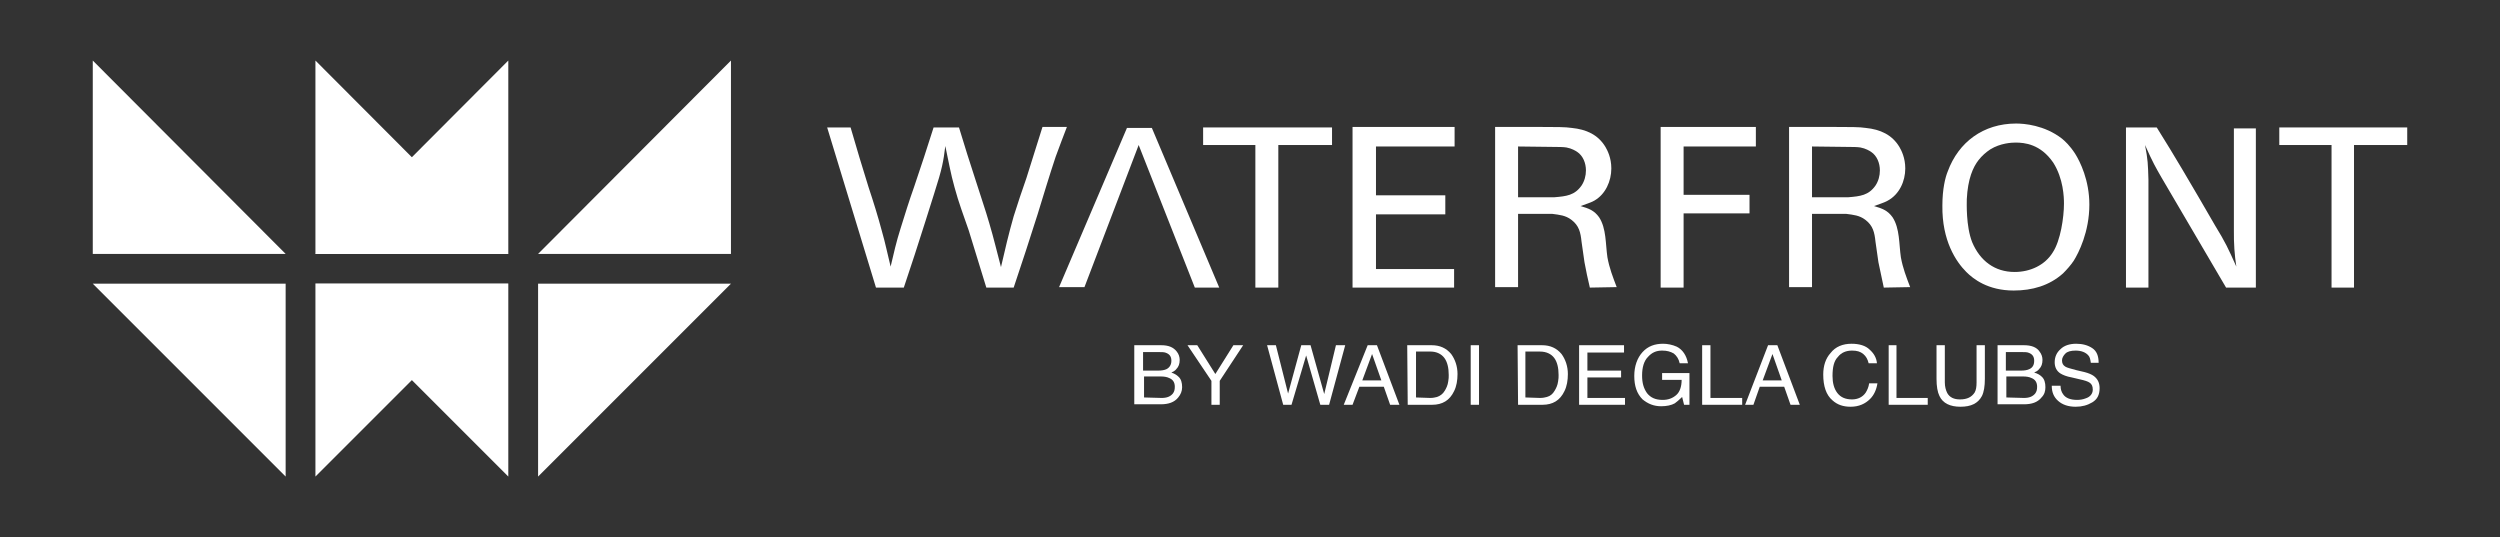 <?xml version="1.0" encoding="utf-8"?>
<!-- Generator: Adobe Illustrator 26.0.3, SVG Export Plug-In . SVG Version: 6.00 Build 0)  -->
<svg version="1.1" id="Layer_1" xmlns="http://www.w3.org/2000/svg" xmlns:xlink="http://www.w3.org/1999/xlink" x="0px" y="0px"
	 viewBox="0 0 512 110" style="enable-background:new 0 0 512 110;" xml:space="preserve">
<rect x="0" y="0" width="512" height="110" fill="#333333" stroke="none"/>
<style type="text/css">
	.st0{fill:#FFFFFF;}
</style>
<g>
	<g>
		<g>
			<path class="st0" d="M237.9,81.5c1.1,0,1.8-0.3,2.3-0.9c0.3-0.4,0.4-0.8,0.4-1.4c0-0.9-0.4-1.5-1.2-1.8c-0.4-0.2-1-0.3-1.7-0.3
				h-3.4v4.3L237.9,81.5L237.9,81.5z M237.2,75.9c0.7,0,1.3-0.1,1.7-0.3c0.6-0.3,1-0.9,1-1.7c0-0.8-0.3-1.3-1-1.6
				c-0.4-0.2-0.9-0.2-1.7-0.2h-3.1v3.8L237.2,75.9L237.2,75.9z M232.4,70.7h5.4c1.5,0,2.5,0.4,3.2,1.3c0.4,0.5,0.6,1.1,0.6,1.7
				c0,0.8-0.2,1.4-0.7,1.9c-0.2,0.3-0.6,0.5-1,0.7c0.6,0.2,1.1,0.5,1.4,0.8c0.6,0.5,0.8,1.3,0.8,2.2c0,0.8-0.3,1.5-0.8,2.1
				c-0.8,1-2,1.4-3.6,1.4h-5.4V70.7H232.4z"/>
		</g>
	</g>
	<polygon class="st0" points="243.2,70.7 245.2,70.7 248.9,76.6 252.6,70.7 254.6,70.7 249.8,78 249.8,82.9 248.1,82.9 248.1,78 	
		"/>
	<polygon class="st0" points="261.3,70.7 263.8,80.6 266.5,70.7 268.4,70.7 271.2,80.7 273.6,70.7 275.5,70.7 272.2,82.9 
		270.4,82.9 267.5,72.8 264.5,82.9 262.8,82.9 259.5,70.7 	"/>
	<path class="st0" d="M282.9,77.9l-1.9-5.4l-2,5.4H282.9z M280.1,70.7h1.9l4.6,12.2h-1.9l-1.3-3.7h-5l-1.4,3.7h-1.8L280.1,70.7z"/>
	<g>
		<g>
			<path class="st0" d="M292.9,81.5c0.6,0,1-0.1,1.4-0.2c0.6-0.2,1.2-0.6,1.6-1.3c0.3-0.5,0.6-1.1,0.7-1.9c0.1-0.5,0.1-0.9,0.1-1.3
				c0-1.5-0.3-2.7-0.9-3.5S294.2,72,293,72h-3v9.4L292.9,81.5L292.9,81.5z M288.2,70.7h5c1.7,0,3,0.6,4,1.8c0.8,1.1,1.3,2.5,1.3,4.1
				c0,1.3-0.2,2.5-0.7,3.5c-0.9,1.9-2.4,2.8-4.5,2.8h-5L288.2,70.7L288.2,70.7z"/>
		</g>
	</g>
	<rect x="301.2" y="70.7" class="st0" width="1.7" height="12.2"/>
	<g>
		<g>
			<path class="st0" d="M315.4,81.5c0.6,0,1-0.1,1.4-0.2c0.7-0.2,1.2-0.6,1.6-1.3c0.3-0.5,0.6-1.1,0.7-1.9c0.1-0.5,0.1-0.9,0.1-1.3
				c0-1.5-0.3-2.7-0.9-3.5s-1.6-1.3-2.9-1.3h-3v9.4L315.4,81.5L315.4,81.5z M310.8,70.7h5c1.7,0,3,0.6,4,1.8
				c0.8,1.1,1.3,2.5,1.3,4.1c0,1.3-0.2,2.5-0.7,3.5c-0.9,1.9-2.4,2.8-4.5,2.8h-5L310.8,70.7L310.8,70.7z"/>
		</g>
	</g>
	<polygon class="st0" points="323.4,70.7 332.6,70.7 332.6,72.2 325.1,72.2 325.1,75.9 332,75.9 332,77.3 325.1,77.3 325.1,81.5 
		332.8,81.5 332.8,82.9 323.4,82.9 	"/>
	<g>
		<g>
			<path class="st0" d="M343.4,71c1.2,0.6,2,1.8,2.3,3.4H344c-0.2-0.9-0.6-1.5-1.2-2c-0.7-0.4-1.4-0.6-2.4-0.6
				c-1.2,0-2.1,0.4-2.9,1.3c-0.8,0.8-1.2,2.1-1.2,3.8c0,1.5,0.3,2.6,1,3.6c0.7,0.9,1.7,1.4,3.2,1.4c1.1,0,2-0.3,2.8-1
				c0.7-0.6,1.1-1.7,1.1-3.1h-4v-1.4h5.6v6.5h-1.1l-0.4-1.6c-0.6,0.6-1.1,1-1.5,1.3c-0.7,0.4-1.7,0.6-2.8,0.6
				c-1.5,0-2.7-0.5-3.8-1.4c-1.2-1.2-1.7-2.8-1.7-4.8s0.6-3.7,1.7-4.9c1.1-1.2,2.5-1.7,4.2-1.7C341.5,70.4,342.5,70.6,343.4,71"/>
		</g>
	</g>
	<polygon class="st0" points="348.6,70.7 350.3,70.7 350.3,81.5 356.8,81.5 356.8,82.9 348.6,82.9 	"/>
	<path class="st0" d="M364.9,77.9l-1.9-5.4l-2,5.4H364.9z M362.1,70.7h1.9l4.6,12.2h-1.9l-1.3-3.7h-5l-1.3,3.7h-1.7L362.1,70.7z"/>
	<g>
		<g>
			<path class="st0" d="M382.9,71.6c0.9,0.8,1.4,1.7,1.5,2.8h-1.7c-0.2-0.8-0.5-1.4-1.1-1.9s-1.3-0.7-2.3-0.7
				c-1.2,0-2.2,0.4-2.9,1.3c-0.8,0.8-1.1,2.1-1.1,3.9c0,1.4,0.3,2.6,1,3.5s1.7,1.3,3,1.3c1.2,0,2.2-0.5,2.8-1.4
				c0.3-0.5,0.6-1.1,0.7-1.9h1.7c-0.2,1.3-0.7,2.4-1.5,3.2c-1,1-2.3,1.6-4,1.6c-1.5,0-2.7-0.4-3.7-1.3c-1.3-1.1-1.9-2.9-1.9-5.3
				c0-1.8,0.5-3.3,1.5-4.4c1-1.3,2.5-1.9,4.3-1.9C380.8,70.4,382.1,70.8,382.9,71.6"/>
		</g>
	</g>
	<polygon class="st0" points="386.8,70.7 388.4,70.7 388.4,81.5 394.8,81.5 394.8,82.9 386.8,82.9 	"/>
	<g>
		<g>
			<path class="st0" d="M398.3,70.7v7.6c0,0.9,0.2,1.6,0.5,2.2c0.5,0.9,1.4,1.3,2.6,1.3c1.5,0,2.4-0.5,3-1.4
				c0.3-0.5,0.4-1.2,0.4-2.1v-7.6h1.7v6.9c0,1.5-0.2,2.7-0.6,3.5c-0.8,1.5-2.2,2.2-4.4,2.2c-2.1,0-3.6-0.7-4.3-2.2
				c-0.4-0.8-0.6-2-0.6-3.5v-6.9H398.3z"/>
		</g>
		<g>
			<path class="st0" d="M414.5,81.5c1.1,0,1.8-0.3,2.3-0.9c0.3-0.4,0.4-0.8,0.4-1.4c0-0.9-0.4-1.5-1.2-1.8c-0.4-0.2-1-0.3-1.7-0.3
				h-3.4v4.3L414.5,81.5L414.5,81.5z M413.9,75.9c0.7,0,1.3-0.1,1.7-0.3c0.7-0.3,1-0.9,1-1.7c0-0.8-0.3-1.3-1-1.6
				c-0.4-0.2-0.9-0.2-1.7-0.2h-3.1v3.8L413.9,75.9L413.9,75.9z M409.1,70.7h5.4c1.5,0,2.6,0.4,3.2,1.3c0.4,0.5,0.6,1.1,0.6,1.7
				c0,0.8-0.2,1.4-0.7,1.9c-0.2,0.3-0.6,0.5-1,0.7c0.7,0.2,1.2,0.5,1.5,0.8c0.6,0.5,0.8,1.3,0.8,2.2c0,0.8-0.2,1.5-0.8,2.1
				c-0.8,1-2,1.4-3.6,1.4h-5.4V70.7z"/>
		</g>
		<g>
			<path class="st0" d="M422,79c0,0.7,0.2,1.3,0.5,1.7c0.5,0.8,1.5,1.2,2.9,1.2c0.6,0,1.2-0.1,1.7-0.3c1-0.3,1.5-1,1.5-1.8
				c0-0.7-0.2-1.1-0.6-1.4s-1.1-0.5-2-0.7l-1.7-0.4c-1.1-0.2-1.8-0.5-2.3-0.8c-0.8-0.5-1.2-1.3-1.2-2.3c0-1.1,0.4-2,1.2-2.7
				c0.7-0.7,1.8-1.1,3.2-1.1c1.3,0,2.4,0.3,3.3,0.9s1.3,1.6,1.3,3h-1.6c-0.1-0.7-0.2-1.2-0.5-1.5c-0.5-0.6-1.4-1-2.6-1
				c-1,0-1.7,0.2-2.1,0.6s-0.7,0.9-0.7,1.4c0,0.6,0.2,1,0.7,1.3c0.3,0.2,1.1,0.4,2.2,0.7l1.7,0.4c0.8,0.2,1.5,0.5,1.9,0.8
				c0.8,0.6,1.2,1.4,1.2,2.5c0,1.4-0.5,2.3-1.5,2.9s-2.1,0.9-3.4,0.9c-1.5,0-2.7-0.4-3.6-1.2c-0.9-0.8-1.3-1.8-1.3-3.1H422z"/>
		</g>
		<g>
			<path class="st0" d="M196.4,26.1c1.1,3.7,2.3,7.4,3.5,11.1c0.9,2.9,1.9,5.7,2.7,8.5c0.9,3,1.6,6,2.4,9c0.8-3.5,1.6-6.9,2.6-10.4
				c0.8-2.6,1.7-5.2,2.6-7.8c1.1-3.5,2.2-7,3.3-10.5h5c-0.8,2-1.5,4-2.3,6.1c-1.3,3.9-2.5,7.9-3.7,11.8c-1.6,5-3.2,10-4.9,15H202
				c-1.2-3.9-2.4-7.8-3.6-11.7c-1-2.9-2.1-5.8-2.9-8.8c-0.8-2.8-1.3-5.7-1.9-8.5c-0.4,3.2-0.6,4.5-2.3,9.8c-0.6,1.9-1.2,3.8-1.8,5.7
				c-1.4,4.5-2.9,9-4.4,13.5h-5.7l-10-32.8h4.8c1.2,4.1,2.4,8.2,3.7,12.3c1,3,1.9,5.9,2.7,8.9c0.7,2.4,1.2,4.9,1.8,7.3
				c0.6-2.6,1.2-5.2,2-7.7c0.9-2.9,1.8-5.8,2.8-8.6c1.4-4.1,2.7-8.1,4-12.2L196.4,26.1z"/>
		</g>
	</g>
	<polygon class="st0" points="233.2,29.7 222.1,58.8 216.9,58.8 230.8,26.2 235.9,26.2 249.7,58.9 244.7,58.9 	"/>
	<polygon class="st0" points="272.8,26.1 272.8,29.7 261.8,29.7 261.8,58.9 257.1,58.9 257.1,29.7 246.4,29.7 246.4,26.1 	"/>
	<polygon class="st0" points="297.9,26 297.9,30 281.8,30 281.8,40 296,40 296,43.9 281.8,43.9 281.8,55.1 297.8,55.1 297.8,58.9 
		277,58.9 277,26 	"/>
	<g>
		<g>
			<path class="st0" d="M310.9,30v10.4h7.4c2.5-0.2,4.2-0.4,5.6-2.4c0.6-0.9,0.9-2,0.9-3.1c0-1.5-0.6-3-1.8-3.8
				c-0.3-0.2-1.1-0.7-2.2-0.9c-0.7-0.1-1.5-0.1-1.7-0.1L310.9,30L310.9,30z M325.6,58.9c-0.4-1.7-0.8-3.5-1.1-5.2
				c-0.2-1.4-0.4-2.8-0.6-4.2c-0.2-1.9-0.5-3.3-2.1-4.5c-1.2-0.9-2.4-1-3.9-1.2h-7v15h-4.7V26h9.3c3.1,0,5.1,0,6.4,0.2
				c3,0.3,5.4,1.4,6.9,3.9c0.4,0.7,1.2,2.2,1.2,4.4c0,2.6-1.2,5.3-3.5,6.6c-0.9,0.5-1.8,0.7-2.8,1.1c1.7,0.5,2.8,0.9,3.8,2.3
				c1.5,2.3,1.3,5.5,1.7,8.2c0.4,2.2,1.1,4,1.9,6.1L325.6,58.9L325.6,58.9z"/>
		</g>
	</g>
	<polygon class="st0" points="359.6,26 359.6,30 344.8,30 344.8,39.9 358.3,39.9 358.3,43.7 344.8,43.7 344.8,58.9 340.1,58.9 
		340.1,26 	"/>
	<g>
		<g>
			<path class="st0" d="M371.1,30v10.4h7.4c2.5-0.2,4.2-0.4,5.6-2.4c0.6-0.9,0.9-2,0.9-3.1c0-1.5-0.6-3-1.8-3.8
				c-0.3-0.2-1.1-0.7-2.2-0.9c-0.7-0.1-1.5-0.1-1.7-0.1L371.1,30L371.1,30z M385.8,58.9c-0.4-1.7-0.7-3.5-1.1-5.2
				c-0.2-1.4-0.4-2.8-0.6-4.2c-0.2-1.9-0.5-3.3-2.1-4.5c-1.2-0.9-2.4-1-3.9-1.2h-7v15h-4.7V26h9.3c3.1,0,5.2,0,6.4,0.2
				c3,0.3,5.4,1.4,6.9,3.9c0.4,0.7,1.2,2.2,1.2,4.4c0,2.6-1.2,5.3-3.6,6.6c-0.9,0.5-1.8,0.7-2.8,1.1c1.7,0.5,2.8,0.9,3.8,2.3
				c1.5,2.3,1.3,5.5,1.7,8.2c0.4,2.2,1.1,4,1.9,6.1L385.8,58.9L385.8,58.9z"/>
		</g>
		<g>
			<path class="st0" d="M403.9,49.6c1.6,3.8,4.6,6.1,8.7,6.1c3.2,0,6.2-1.4,7.8-4c1.6-2.4,2.3-7.2,2.3-10c0-1.3-0.1-5.1-2.2-8.4
				c-2.6-3.8-5.9-4.1-7.7-4.1c-0.8,0-3.1,0.1-5.2,1.4c-0.9,0.6-1.7,1.3-2.4,2.2c-1.1,1.4-2.2,3.8-2.4,8
				C402.8,41.5,402.6,46.3,403.9,49.6 M398.9,35.1c2.2-6,7.3-9.8,14-9.8c1.6,0,5.8,0.3,9.4,3.1c0.6,0.5,1.6,1.4,2.7,3.1
				c1,1.6,2.9,5.4,2.9,10.4c0,5.6-2.2,9.9-3.2,11.5c-0.6,0.9-1.4,1.8-2.2,2.6c-2.8,2.5-6.3,3.5-10.1,3.5c-5.3,0-8.3-2.4-9.7-3.8
				c-2.1-2.1-5-6.4-4.9-13.6C397.8,38.7,398.4,36.3,398.9,35.1"/>
		</g>
		<g>
			<path class="st0" d="M462,58.9h-6.1l-13.2-22.5c-1.2-2.1-1.7-2.9-3.4-6.7c0.6,3.1,0.6,3.9,0.7,7.1v22.1h-4.6V26.1h6.3
				c1.8,2.9,3.6,5.8,5.3,8.7c2.2,3.7,4.4,7.5,6.6,11.3c2.2,3.6,2.7,4.7,4.4,8.5c-0.2-1.2-0.3-2.4-0.4-3.6c-0.1-1.3-0.1-2.5-0.1-3.8
				V26.3h4.5L462,58.9L462,58.9z"/>
		</g>
	</g>
	<polygon class="st0" points="466.8,26.1 466.8,29.7 477.5,29.7 477.5,58.9 482.1,58.9 482.1,29.7 493,29.7 493,26.1 	"/>
	<polygon class="st0" points="19,58.1 58.5,97.6 58.5,58.1 	"/>
	<polygon class="st0" points="64.6,58.1 104.1,97.6 104.1,58.1 	"/>
	<polygon class="st0" points="64.6,58.1 64.6,97.6 104.1,58.1 	"/>
	<polygon class="st0" points="110.2,58.1 110.2,97.6 149.7,58.1 	"/>
	<polygon class="st0" points="149.7,12.4 110.2,52 149.7,52 	"/>
	<polygon class="st0" points="64.6,12.4 64.6,52 104.1,52 	"/>
	<polygon class="st0" points="19,12.4 19,52 58.5,52 	"/>
	<polygon class="st0" points="104.1,12.4 64.6,52 104.1,52 	"/>
</g>
</svg>
